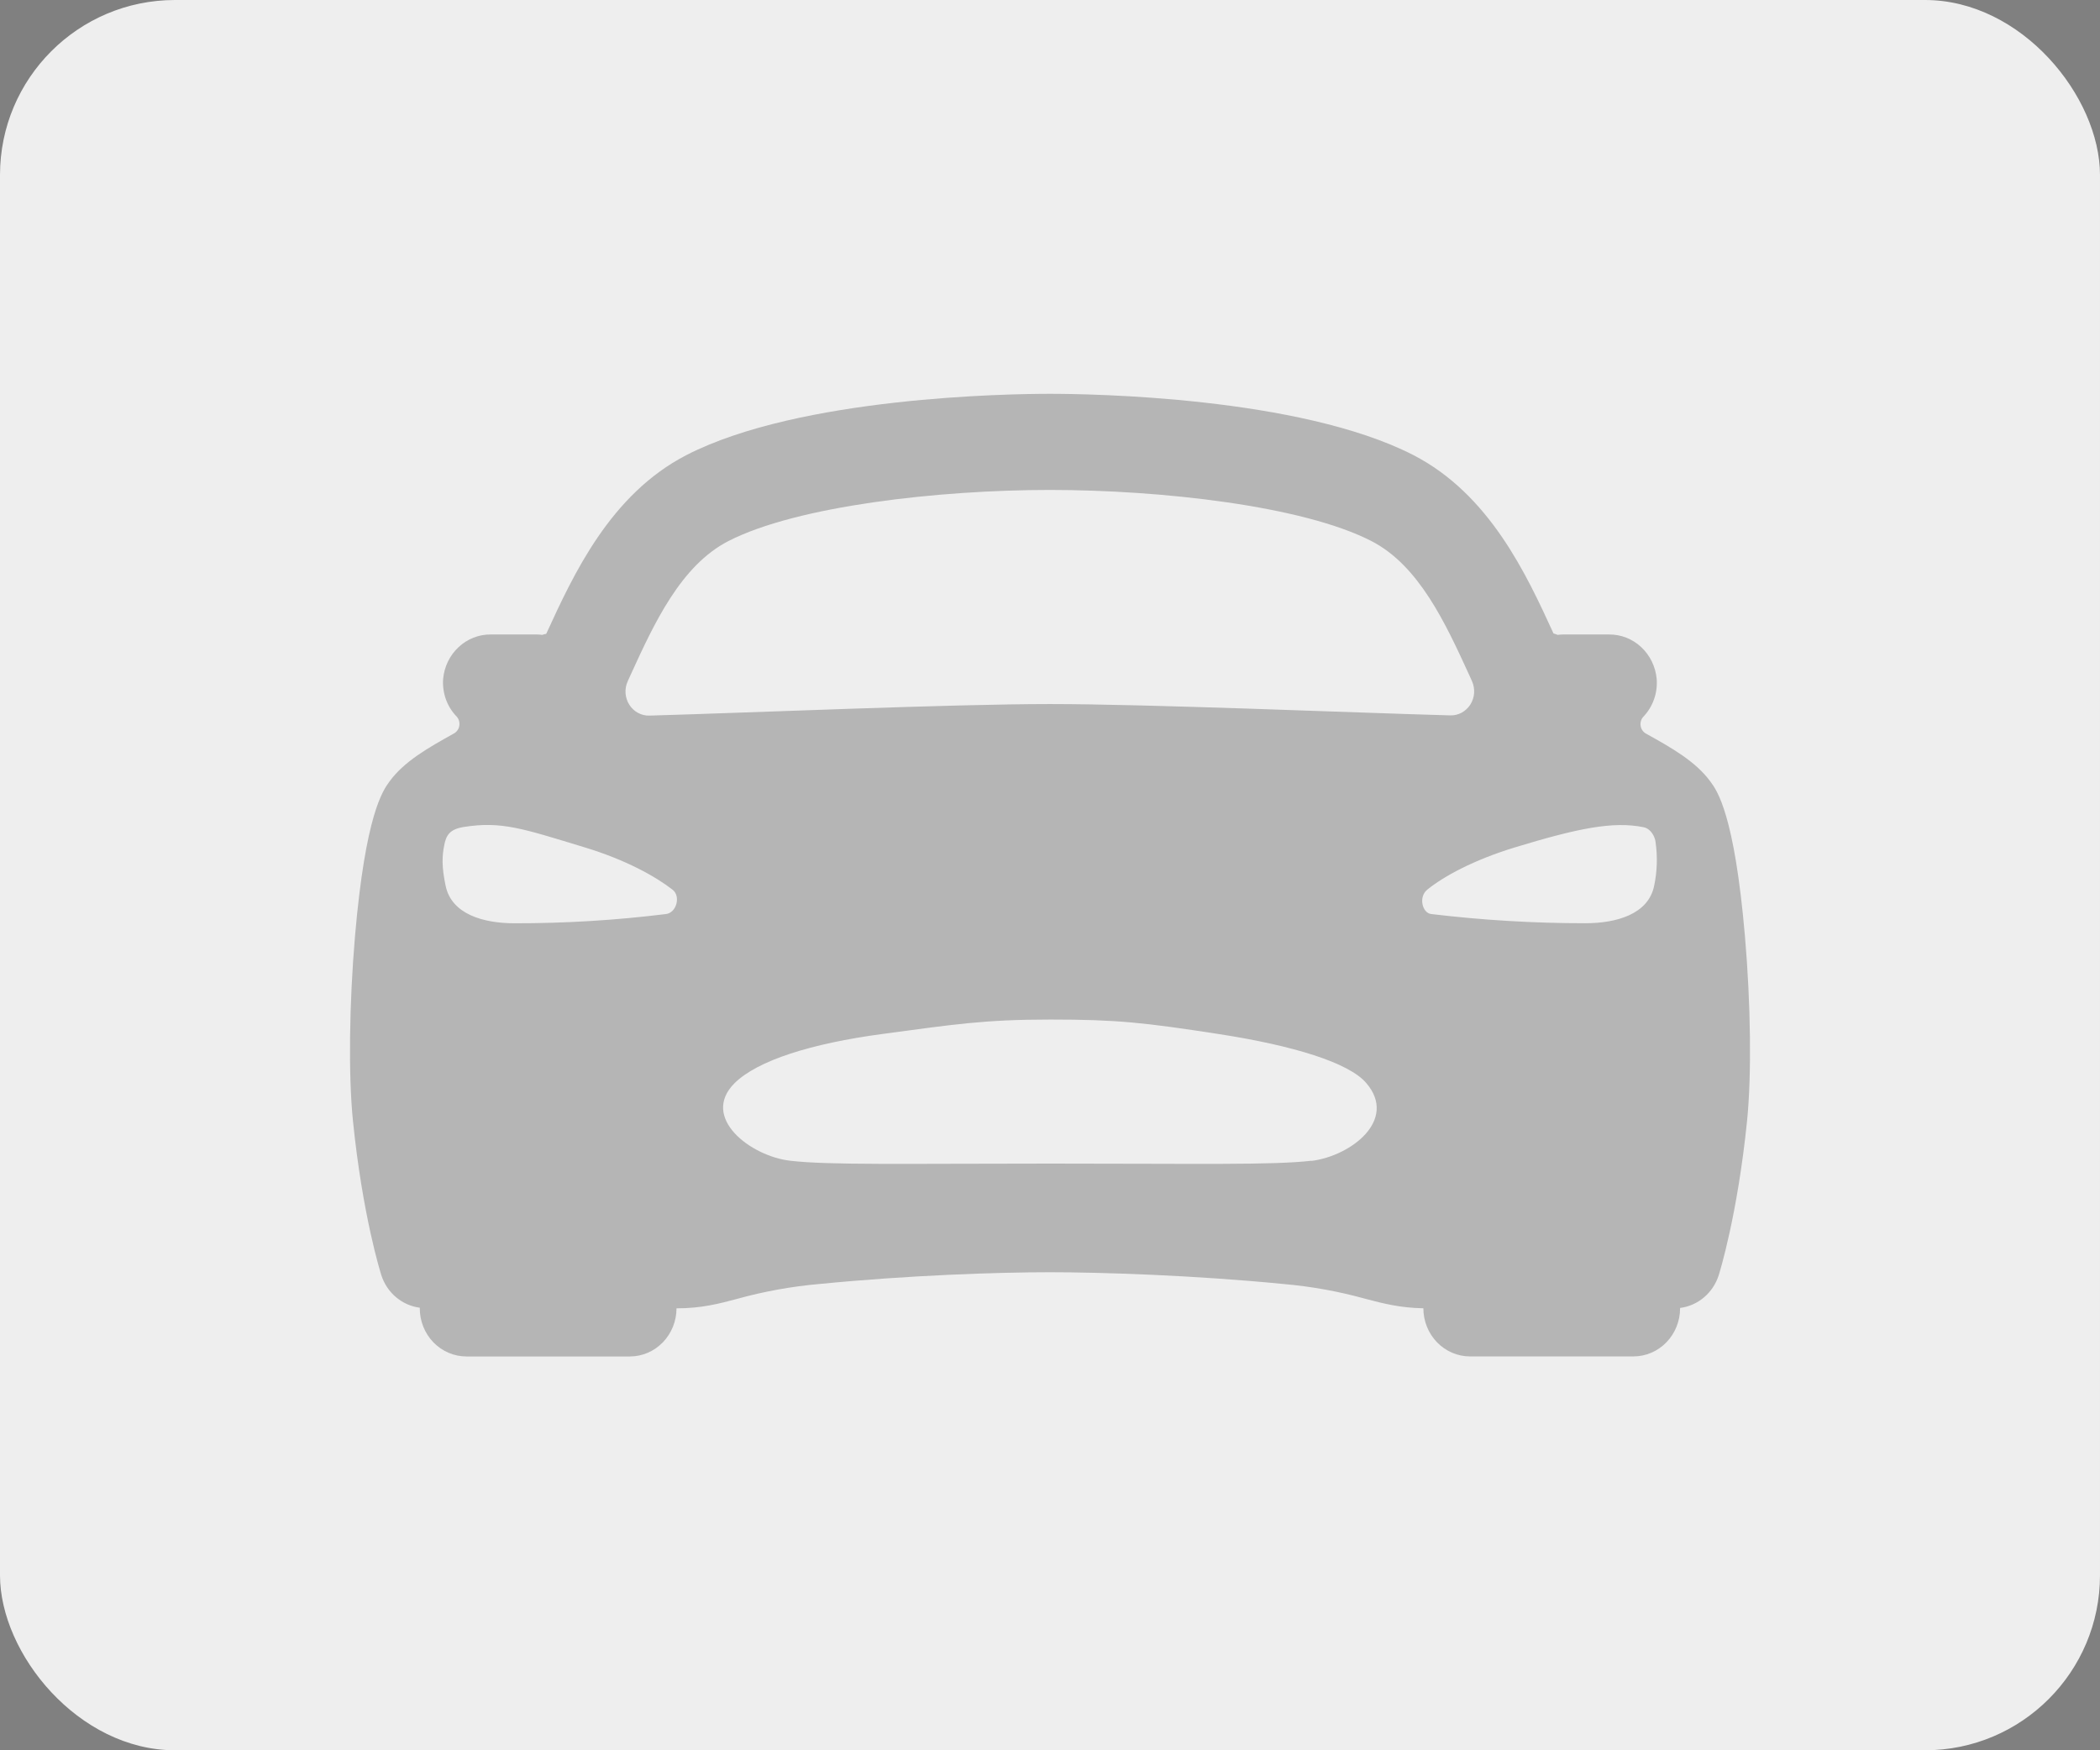 <svg width="48" height="40" viewBox="0 0 48 40" fill="none" xmlns="http://www.w3.org/2000/svg">
<rect x="0" y="0" width="48" height="40" fill="#808080" stroke="none"/>
<rect width="48" height="40" rx="4" fill="#EEEEEE"/>
<path d="M39.884 21.39C39.644 18.612 39.249 18.071 39.099 17.867C38.756 17.397 38.206 17.09 37.625 16.767C37.592 16.749 37.564 16.724 37.542 16.693C37.52 16.662 37.506 16.626 37.5 16.588C37.494 16.55 37.497 16.511 37.508 16.474C37.519 16.438 37.539 16.404 37.565 16.377C37.672 16.264 37.755 16.129 37.807 15.98C37.859 15.832 37.879 15.673 37.867 15.515C37.841 15.236 37.715 14.977 37.514 14.789C37.312 14.6 37.048 14.497 36.776 14.5H35.736C35.692 14.5 35.647 14.503 35.603 14.509C35.572 14.495 35.541 14.485 35.509 14.477C34.893 13.134 34.049 11.296 32.301 10.398C29.708 9.069 24.931 9 23.998 9C23.064 9 18.288 9.069 15.698 10.396C13.95 11.293 13.106 13.132 12.49 14.475L12.485 14.486C12.454 14.49 12.424 14.498 12.395 14.509C12.351 14.503 12.306 14.5 12.261 14.5H11.219C10.947 14.497 10.684 14.6 10.482 14.789C10.28 14.977 10.154 15.236 10.129 15.515C10.117 15.673 10.139 15.831 10.191 15.979C10.244 16.127 10.327 16.261 10.435 16.373C10.461 16.4 10.48 16.434 10.491 16.47C10.502 16.507 10.505 16.546 10.499 16.584C10.493 16.622 10.479 16.657 10.457 16.689C10.436 16.72 10.407 16.745 10.374 16.763C9.793 17.088 9.241 17.395 8.9 17.863C8.751 18.07 8.356 18.608 8.115 21.386C7.982 22.949 7.962 24.568 8.067 25.61C8.286 27.776 8.698 29.085 8.715 29.139C8.778 29.337 8.894 29.512 9.05 29.644C9.206 29.776 9.395 29.86 9.595 29.886V29.9C9.595 30.192 9.707 30.471 9.907 30.678C10.107 30.884 10.379 31 10.662 31H14.396C14.679 31 14.95 30.884 15.15 30.678C15.35 30.471 15.463 30.192 15.463 29.9C16.037 29.9 16.436 29.794 16.859 29.681C17.471 29.512 18.096 29.399 18.726 29.344C20.761 29.144 22.784 29.075 23.998 29.075C25.187 29.075 27.3 29.144 29.337 29.344C29.971 29.399 30.598 29.512 31.212 29.683C31.617 29.79 32.002 29.889 32.534 29.899C32.534 30.191 32.647 30.471 32.847 30.677C33.047 30.883 33.318 30.999 33.601 30.999H37.335C37.618 30.999 37.889 30.883 38.089 30.677C38.289 30.471 38.402 30.191 38.402 29.899V29.891C38.603 29.866 38.792 29.782 38.949 29.649C39.105 29.517 39.221 29.342 39.285 29.144C39.302 29.089 39.713 27.78 39.933 25.615C40.038 24.572 40.019 22.956 39.884 21.39V21.39ZM14.418 15.415C14.952 14.246 15.562 12.924 16.648 12.366C18.218 11.56 21.471 11.197 23.998 11.197C26.525 11.197 29.778 11.557 31.348 12.366C32.434 12.924 33.041 14.247 33.577 15.415L33.644 15.564C33.683 15.649 33.7 15.743 33.694 15.837C33.688 15.931 33.658 16.021 33.609 16.1C33.559 16.178 33.49 16.243 33.41 16.287C33.329 16.33 33.239 16.352 33.148 16.349C30.932 16.288 26.265 16.09 23.998 16.09C21.731 16.09 17.063 16.292 14.844 16.354C14.753 16.357 14.663 16.335 14.582 16.291C14.502 16.248 14.433 16.183 14.384 16.105C14.334 16.026 14.305 15.935 14.298 15.842C14.292 15.748 14.309 15.654 14.348 15.569C14.372 15.518 14.396 15.467 14.418 15.415V15.415ZM15.214 20.89C14.067 21.032 12.913 21.102 11.757 21.1C11.051 21.1 10.322 20.894 10.186 20.245C10.094 19.808 10.104 19.563 10.154 19.316C10.196 19.106 10.262 18.954 10.596 18.9C11.463 18.762 11.947 18.935 13.366 19.366C14.307 19.651 14.986 20.032 15.373 20.333C15.566 20.481 15.463 20.869 15.214 20.89ZM29.975 26.527C29.097 26.63 27.342 26.592 24.018 26.592C20.693 26.592 18.939 26.63 18.062 26.527C17.156 26.423 16.002 25.541 16.79 24.754C17.315 24.236 18.539 23.848 20.169 23.63C21.799 23.412 22.49 23.3 24.011 23.3C25.533 23.3 26.153 23.369 27.853 23.631C29.553 23.893 30.838 24.285 31.232 24.755C31.951 25.596 30.88 26.418 29.975 26.531V26.527ZM37.809 20.244C37.676 20.896 36.942 21.099 36.238 21.099C35.061 21.1 33.885 21.029 32.715 20.889C32.511 20.869 32.416 20.5 32.623 20.332C33.004 20.023 33.69 19.651 34.629 19.365C36.048 18.934 36.866 18.762 37.569 18.905C37.74 18.941 37.831 19.13 37.842 19.249C37.889 19.58 37.878 19.918 37.809 20.245V20.244Z" fill="black" fill-opacity="0.24"/>
</svg>
